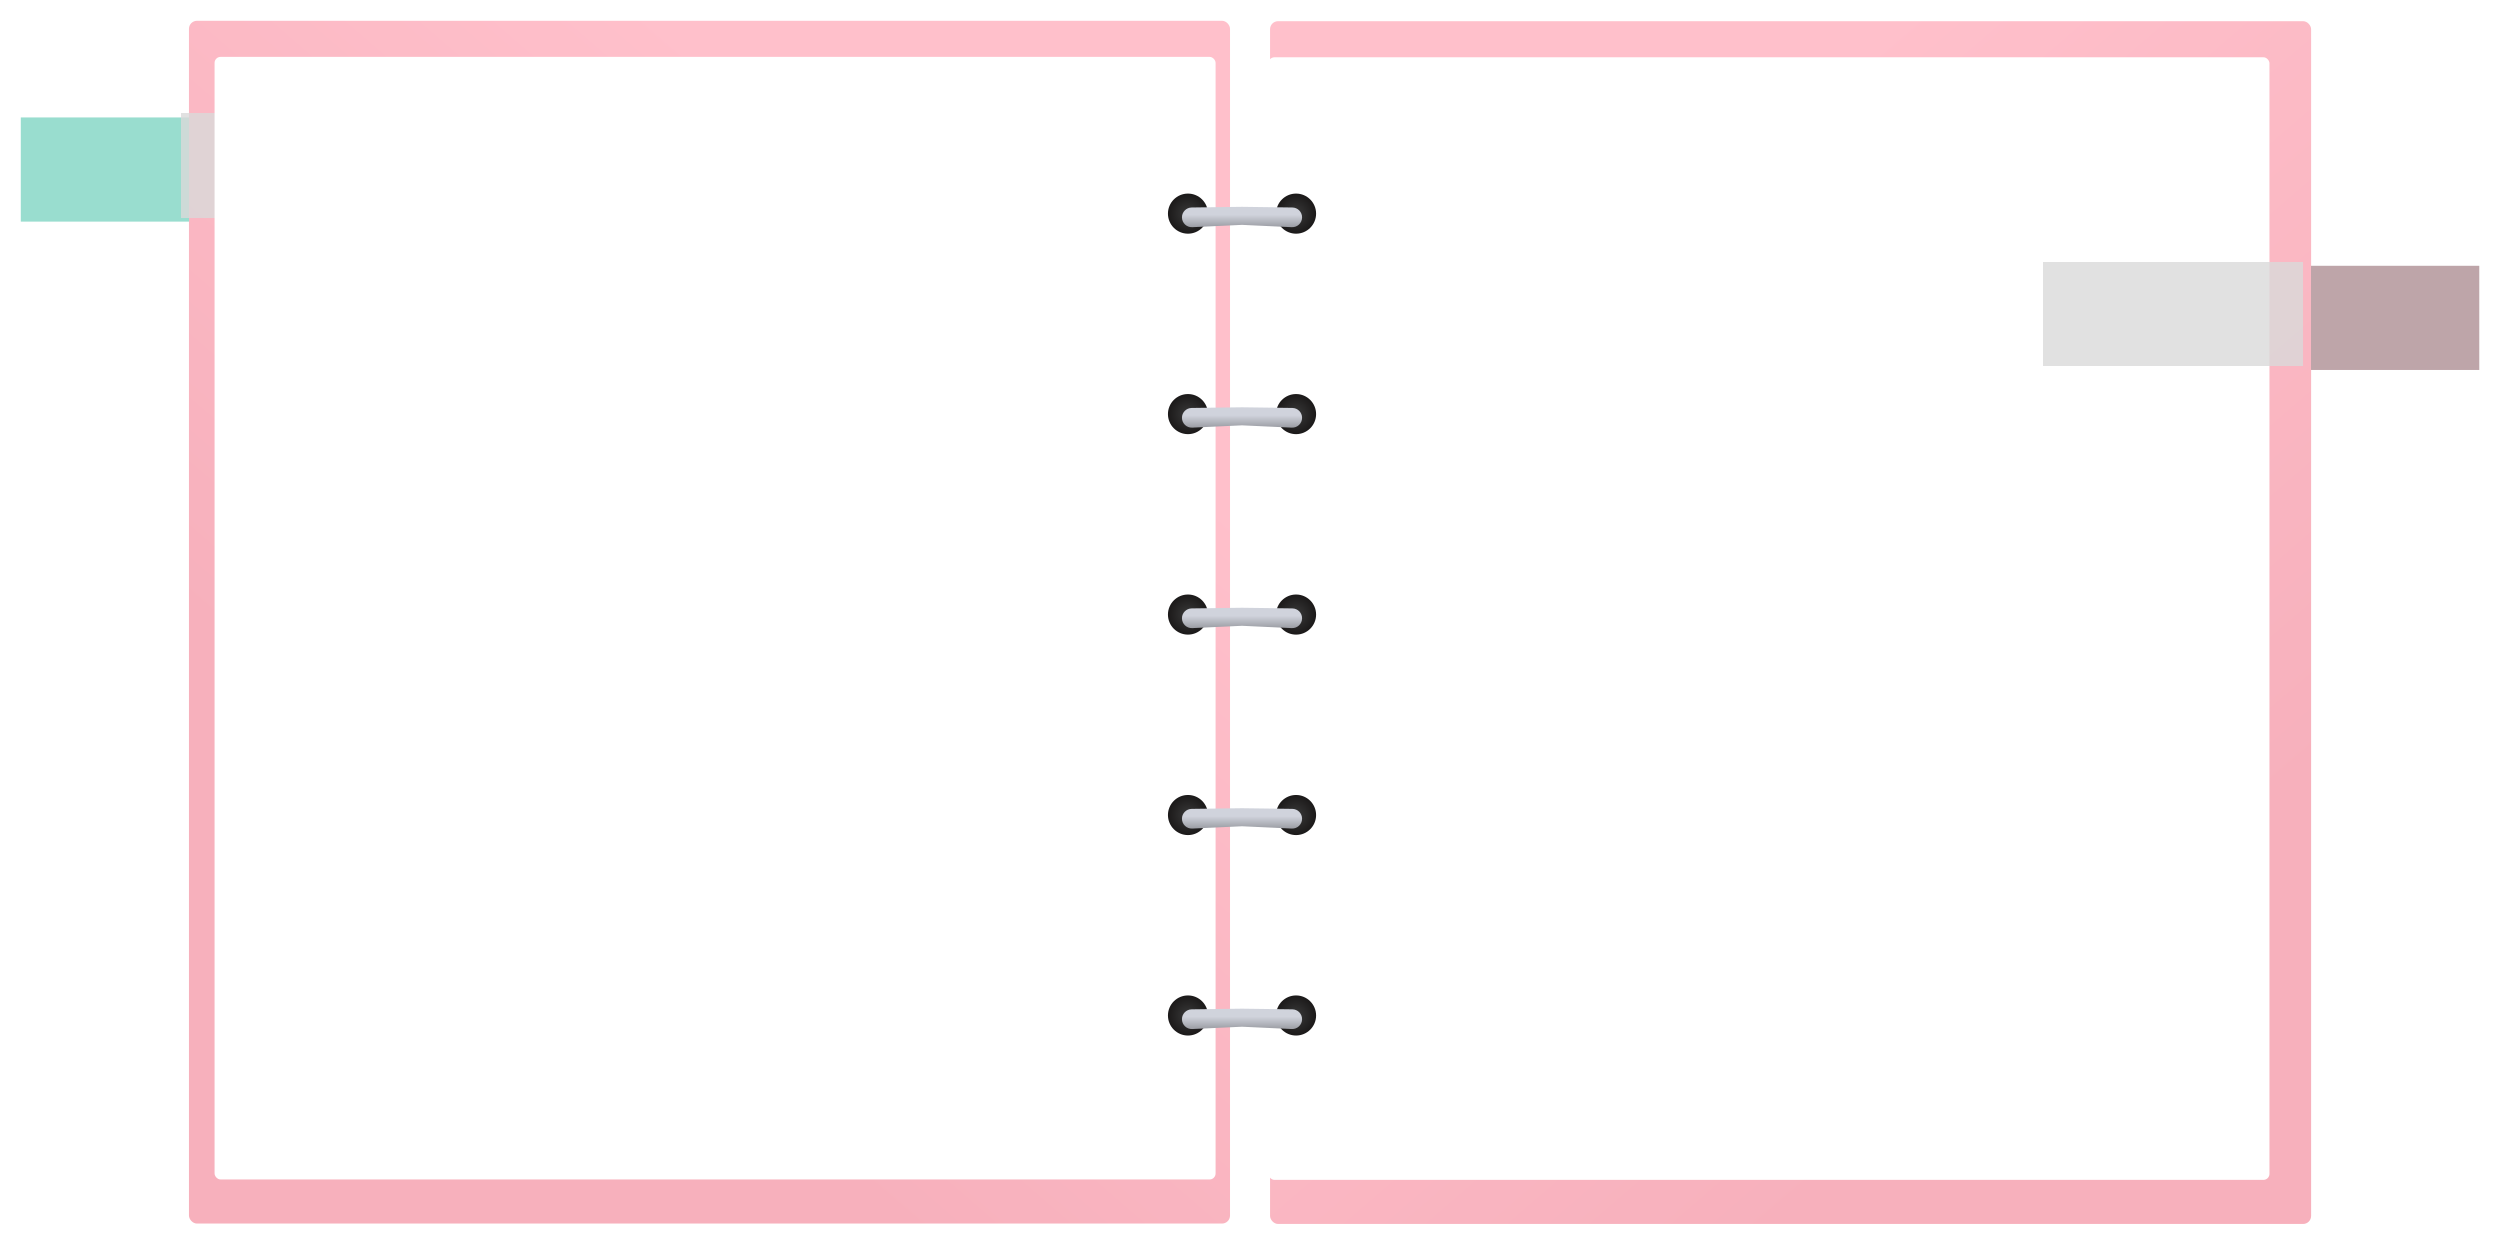 <svg width="783" height="389" viewBox="0 0 783 389" fill="none" xmlns="http://www.w3.org/2000/svg">
<g filter="url(#filter0_d_107_262)">
<rect x="395.27" y="4.125" width="326.059" height="376.71" rx="2.511" fill="url(#paint0_linear_107_262)"/>
</g>
<g filter="url(#filter1_d_107_262)">
<rect x="56.671" y="4" width="326.059" height="376.71" rx="2.511" fill="url(#paint1_linear_107_262)"/>
</g>
<g filter="url(#filter2_d_107_262)">
<rect width="52.705" height="32.627" transform="matrix(-1 0 0 1 56.705 34.273)" fill="#99DDCF"/>
</g>
<g filter="url(#filter3_d_107_262)">
<rect width="81.515" height="32.648" transform="matrix(-1 0 0 1 138.186 34.262)" fill="#D9D9D9" fill-opacity="0.8" shape-rendering="crispEdges"/>
</g>
<g filter="url(#filter4_d_107_262)">
<rect x="67.205" y="16.558" width="313.518" height="351.596" rx="1.884" fill="white"/>
</g>
<g filter="url(#filter5_d_107_262)">
<rect x="397.277" y="16.683" width="313.518" height="351.596" rx="1.884" fill="white"/>
</g>
<g filter="url(#filter6_d_107_262)">
<rect x="639.814" y="80.723" width="81.515" height="32.648" fill="#D9D9D9" fill-opacity="0.8" shape-rendering="crispEdges"/>
</g>
<g filter="url(#filter7_d_107_262)">
<rect x="721.295" y="80.734" width="52.705" height="32.627" fill="#BEA5A9"/>
</g>
<ellipse cx="405.93" cy="66.91" rx="6.27" ry="6.279" fill="url(#paint2_radial_107_262)"/>
<ellipse cx="372.07" cy="66.91" rx="6.27" ry="6.279" fill="url(#paint3_radial_107_262)"/>
<g filter="url(#filter8_d_107_262)">
<path d="M370.189 66.816C370.189 65.128 371.546 63.753 373.234 63.73L389 63.52L404.766 63.73C406.454 63.753 407.811 65.128 407.811 66.816V66.816C407.811 68.577 406.34 69.981 404.581 69.899L389 69.171L373.419 69.899C371.66 69.981 370.189 68.577 370.189 66.816V66.816Z" fill="url(#paint4_linear_107_262)"/>
</g>
<ellipse cx="405.93" cy="129.695" rx="6.27" ry="6.279" fill="url(#paint5_radial_107_262)"/>
<ellipse cx="372.07" cy="129.695" rx="6.27" ry="6.279" fill="url(#paint6_radial_107_262)"/>
<g filter="url(#filter9_d_107_262)">
<path d="M370.189 129.601C370.189 127.913 371.546 126.538 373.234 126.516L389 126.305L404.766 126.516C406.454 126.538 407.811 127.913 407.811 129.601V129.601C407.811 131.362 406.34 132.766 404.581 132.684L389 131.956L373.419 132.684C371.66 132.766 370.189 131.362 370.189 129.601V129.601Z" fill="url(#paint7_linear_107_262)"/>
</g>
<ellipse cx="405.93" cy="192.481" rx="6.27" ry="6.279" fill="url(#paint8_radial_107_262)"/>
<ellipse cx="372.07" cy="192.481" rx="6.27" ry="6.279" fill="url(#paint9_radial_107_262)"/>
<g filter="url(#filter10_d_107_262)">
<path d="M370.189 192.386C370.189 190.698 371.546 189.323 373.234 189.301L389 189.09L404.766 189.301C406.454 189.323 407.811 190.698 407.811 192.386V192.386C407.811 194.147 406.34 195.551 404.581 195.469L389 194.741L373.419 195.469C371.66 195.551 370.189 194.147 370.189 192.386V192.386Z" fill="url(#paint10_linear_107_262)"/>
</g>
<ellipse cx="405.93" cy="255.266" rx="6.27" ry="6.279" fill="url(#paint11_radial_107_262)"/>
<ellipse cx="372.07" cy="255.266" rx="6.27" ry="6.279" fill="url(#paint12_radial_107_262)"/>
<g filter="url(#filter11_d_107_262)">
<path d="M370.189 255.171C370.189 253.483 371.546 252.108 373.234 252.085L389 251.875L404.766 252.085C406.454 252.108 407.811 253.483 407.811 255.171V255.171C407.811 256.932 406.34 258.336 404.581 258.254L389 257.526L373.419 258.254C371.66 258.336 370.189 256.932 370.189 255.171V255.171Z" fill="url(#paint13_linear_107_262)"/>
</g>
<ellipse cx="405.93" cy="318.051" rx="6.27" ry="6.279" fill="url(#paint14_radial_107_262)"/>
<ellipse cx="372.07" cy="318.051" rx="6.27" ry="6.279" fill="url(#paint15_radial_107_262)"/>
<g filter="url(#filter12_d_107_262)">
<path d="M370.189 317.956C370.189 316.268 371.546 314.893 373.234 314.871L389 314.66L404.767 314.871C406.455 314.893 407.811 316.268 407.811 317.956V317.956C407.811 319.717 406.34 321.121 404.581 321.039L389 320.311L373.419 321.039C371.66 321.121 370.189 319.717 370.189 317.956V317.956Z" fill="url(#paint16_linear_107_262)"/>
</g>
<defs>
<filter id="filter0_d_107_262" x="392.131" y="0.986" width="337.36" height="388.012" filterUnits="userSpaceOnUse" color-interpolation-filters="sRGB">
<feFlood flood-opacity="0" result="BackgroundImageFix"/>
<feColorMatrix in="SourceAlpha" type="matrix" values="0 0 0 0 0 0 0 0 0 0 0 0 0 0 0 0 0 0 127 0" result="hardAlpha"/>
<feOffset dx="2.511" dy="2.511"/>
<feGaussianBlur stdDeviation="2.825"/>
<feComposite in2="hardAlpha" operator="out"/>
<feColorMatrix type="matrix" values="0 0 0 0 0 0 0 0 0 0 0 0 0 0 0 0 0 0 0.3 0"/>
<feBlend mode="normal" in2="BackgroundImageFix" result="effect1_dropShadow_107_262"/>
<feBlend mode="normal" in="SourceGraphic" in2="effect1_dropShadow_107_262" result="shape"/>
</filter>
<filter id="filter1_d_107_262" x="53.532" y="0.861" width="337.36" height="388.012" filterUnits="userSpaceOnUse" color-interpolation-filters="sRGB">
<feFlood flood-opacity="0" result="BackgroundImageFix"/>
<feColorMatrix in="SourceAlpha" type="matrix" values="0 0 0 0 0 0 0 0 0 0 0 0 0 0 0 0 0 0 127 0" result="hardAlpha"/>
<feOffset dx="2.511" dy="2.511"/>
<feGaussianBlur stdDeviation="2.825"/>
<feComposite in2="hardAlpha" operator="out"/>
<feColorMatrix type="matrix" values="0 0 0 0 0 0 0 0 0 0 0 0 0 0 0 0 0 0 0.3 0"/>
<feBlend mode="normal" in2="BackgroundImageFix" result="effect1_dropShadow_107_262"/>
<feBlend mode="normal" in="SourceGraphic" in2="effect1_dropShadow_107_262" result="shape"/>
</filter>
<filter id="filter2_d_107_262" x="0.861" y="31.134" width="64.006" height="43.928" filterUnits="userSpaceOnUse" color-interpolation-filters="sRGB">
<feFlood flood-opacity="0" result="BackgroundImageFix"/>
<feColorMatrix in="SourceAlpha" type="matrix" values="0 0 0 0 0 0 0 0 0 0 0 0 0 0 0 0 0 0 127 0" result="hardAlpha"/>
<feOffset dx="2.511" dy="2.511"/>
<feGaussianBlur stdDeviation="2.825"/>
<feComposite in2="hardAlpha" operator="out"/>
<feColorMatrix type="matrix" values="0 0 0 0 0 0 0 0 0 0 0 0 0 0 0 0 0 0 0.3 0"/>
<feBlend mode="normal" in2="BackgroundImageFix" result="effect1_dropShadow_107_262"/>
<feBlend mode="normal" in="SourceGraphic" in2="effect1_dropShadow_107_262" result="shape"/>
</filter>
<filter id="filter3_d_107_262" x="55.415" y="34.262" width="84.026" height="35.16" filterUnits="userSpaceOnUse" color-interpolation-filters="sRGB">
<feFlood flood-opacity="0" result="BackgroundImageFix"/>
<feColorMatrix in="SourceAlpha" type="matrix" values="0 0 0 0 0 0 0 0 0 0 0 0 0 0 0 0 0 0 127 0" result="hardAlpha"/>
<feOffset dy="1.256"/>
<feGaussianBlur stdDeviation="0.628"/>
<feComposite in2="hardAlpha" operator="out"/>
<feColorMatrix type="matrix" values="0 0 0 0 0 0 0 0 0 0 0 0 0 0 0 0 0 0 0.03 0"/>
<feBlend mode="normal" in2="BackgroundImageFix" result="effect1_dropShadow_107_262"/>
<feBlend mode="normal" in="SourceGraphic" in2="effect1_dropShadow_107_262" result="shape"/>
</filter>
<filter id="filter4_d_107_262" x="65.949" y="16.558" width="316.029" height="354.108" filterUnits="userSpaceOnUse" color-interpolation-filters="sRGB">
<feFlood flood-opacity="0" result="BackgroundImageFix"/>
<feColorMatrix in="SourceAlpha" type="matrix" values="0 0 0 0 0 0 0 0 0 0 0 0 0 0 0 0 0 0 127 0" result="hardAlpha"/>
<feOffset dy="1.256"/>
<feGaussianBlur stdDeviation="0.628"/>
<feComposite in2="hardAlpha" operator="out"/>
<feColorMatrix type="matrix" values="0 0 0 0 0 0 0 0 0 0 0 0 0 0 0 0 0 0 0.3 0"/>
<feBlend mode="normal" in2="BackgroundImageFix" result="effect1_dropShadow_107_262"/>
<feBlend mode="normal" in="SourceGraphic" in2="effect1_dropShadow_107_262" result="shape"/>
</filter>
<filter id="filter5_d_107_262" x="396.021" y="16.683" width="316.029" height="354.108" filterUnits="userSpaceOnUse" color-interpolation-filters="sRGB">
<feFlood flood-opacity="0" result="BackgroundImageFix"/>
<feColorMatrix in="SourceAlpha" type="matrix" values="0 0 0 0 0 0 0 0 0 0 0 0 0 0 0 0 0 0 127 0" result="hardAlpha"/>
<feOffset dy="1.256"/>
<feGaussianBlur stdDeviation="0.628"/>
<feComposite in2="hardAlpha" operator="out"/>
<feColorMatrix type="matrix" values="0 0 0 0 0 0 0 0 0 0 0 0 0 0 0 0 0 0 0.3 0"/>
<feBlend mode="normal" in2="BackgroundImageFix" result="effect1_dropShadow_107_262"/>
<feBlend mode="normal" in="SourceGraphic" in2="effect1_dropShadow_107_262" result="shape"/>
</filter>
<filter id="filter6_d_107_262" x="638.559" y="80.723" width="84.026" height="35.16" filterUnits="userSpaceOnUse" color-interpolation-filters="sRGB">
<feFlood flood-opacity="0" result="BackgroundImageFix"/>
<feColorMatrix in="SourceAlpha" type="matrix" values="0 0 0 0 0 0 0 0 0 0 0 0 0 0 0 0 0 0 127 0" result="hardAlpha"/>
<feOffset dy="1.256"/>
<feGaussianBlur stdDeviation="0.628"/>
<feComposite in2="hardAlpha" operator="out"/>
<feColorMatrix type="matrix" values="0 0 0 0 0 0 0 0 0 0 0 0 0 0 0 0 0 0 0.03 0"/>
<feBlend mode="normal" in2="BackgroundImageFix" result="effect1_dropShadow_107_262"/>
<feBlend mode="normal" in="SourceGraphic" in2="effect1_dropShadow_107_262" result="shape"/>
</filter>
<filter id="filter7_d_107_262" x="718.156" y="77.595" width="64.006" height="43.928" filterUnits="userSpaceOnUse" color-interpolation-filters="sRGB">
<feFlood flood-opacity="0" result="BackgroundImageFix"/>
<feColorMatrix in="SourceAlpha" type="matrix" values="0 0 0 0 0 0 0 0 0 0 0 0 0 0 0 0 0 0 127 0" result="hardAlpha"/>
<feOffset dx="2.511" dy="2.511"/>
<feGaussianBlur stdDeviation="2.825"/>
<feComposite in2="hardAlpha" operator="out"/>
<feColorMatrix type="matrix" values="0 0 0 0 0 0 0 0 0 0 0 0 0 0 0 0 0 0 0.3 0"/>
<feBlend mode="normal" in2="BackgroundImageFix" result="effect1_dropShadow_107_262"/>
<feBlend mode="normal" in="SourceGraphic" in2="effect1_dropShadow_107_262" result="shape"/>
</filter>
<filter id="filter8_d_107_262" x="368.933" y="63.52" width="40.133" height="8.894" filterUnits="userSpaceOnUse" color-interpolation-filters="sRGB">
<feFlood flood-opacity="0" result="BackgroundImageFix"/>
<feColorMatrix in="SourceAlpha" type="matrix" values="0 0 0 0 0 0 0 0 0 0 0 0 0 0 0 0 0 0 127 0" result="hardAlpha"/>
<feOffset dy="1.256"/>
<feGaussianBlur stdDeviation="0.628"/>
<feComposite in2="hardAlpha" operator="out"/>
<feColorMatrix type="matrix" values="0 0 0 0 0 0 0 0 0 0 0 0 0 0 0 0 0 0 0.3 0"/>
<feBlend mode="normal" in2="BackgroundImageFix" result="effect1_dropShadow_107_262"/>
<feBlend mode="normal" in="SourceGraphic" in2="effect1_dropShadow_107_262" result="shape"/>
</filter>
<filter id="filter9_d_107_262" x="368.933" y="126.305" width="40.133" height="8.894" filterUnits="userSpaceOnUse" color-interpolation-filters="sRGB">
<feFlood flood-opacity="0" result="BackgroundImageFix"/>
<feColorMatrix in="SourceAlpha" type="matrix" values="0 0 0 0 0 0 0 0 0 0 0 0 0 0 0 0 0 0 127 0" result="hardAlpha"/>
<feOffset dy="1.256"/>
<feGaussianBlur stdDeviation="0.628"/>
<feComposite in2="hardAlpha" operator="out"/>
<feColorMatrix type="matrix" values="0 0 0 0 0 0 0 0 0 0 0 0 0 0 0 0 0 0 0.3 0"/>
<feBlend mode="normal" in2="BackgroundImageFix" result="effect1_dropShadow_107_262"/>
<feBlend mode="normal" in="SourceGraphic" in2="effect1_dropShadow_107_262" result="shape"/>
</filter>
<filter id="filter10_d_107_262" x="368.933" y="189.09" width="40.133" height="8.894" filterUnits="userSpaceOnUse" color-interpolation-filters="sRGB">
<feFlood flood-opacity="0" result="BackgroundImageFix"/>
<feColorMatrix in="SourceAlpha" type="matrix" values="0 0 0 0 0 0 0 0 0 0 0 0 0 0 0 0 0 0 127 0" result="hardAlpha"/>
<feOffset dy="1.256"/>
<feGaussianBlur stdDeviation="0.628"/>
<feComposite in2="hardAlpha" operator="out"/>
<feColorMatrix type="matrix" values="0 0 0 0 0 0 0 0 0 0 0 0 0 0 0 0 0 0 0.3 0"/>
<feBlend mode="normal" in2="BackgroundImageFix" result="effect1_dropShadow_107_262"/>
<feBlend mode="normal" in="SourceGraphic" in2="effect1_dropShadow_107_262" result="shape"/>
</filter>
<filter id="filter11_d_107_262" x="368.933" y="251.875" width="40.133" height="8.894" filterUnits="userSpaceOnUse" color-interpolation-filters="sRGB">
<feFlood flood-opacity="0" result="BackgroundImageFix"/>
<feColorMatrix in="SourceAlpha" type="matrix" values="0 0 0 0 0 0 0 0 0 0 0 0 0 0 0 0 0 0 127 0" result="hardAlpha"/>
<feOffset dy="1.256"/>
<feGaussianBlur stdDeviation="0.628"/>
<feComposite in2="hardAlpha" operator="out"/>
<feColorMatrix type="matrix" values="0 0 0 0 0 0 0 0 0 0 0 0 0 0 0 0 0 0 0.3 0"/>
<feBlend mode="normal" in2="BackgroundImageFix" result="effect1_dropShadow_107_262"/>
<feBlend mode="normal" in="SourceGraphic" in2="effect1_dropShadow_107_262" result="shape"/>
</filter>
<filter id="filter12_d_107_262" x="368.934" y="314.66" width="40.133" height="8.894" filterUnits="userSpaceOnUse" color-interpolation-filters="sRGB">
<feFlood flood-opacity="0" result="BackgroundImageFix"/>
<feColorMatrix in="SourceAlpha" type="matrix" values="0 0 0 0 0 0 0 0 0 0 0 0 0 0 0 0 0 0 127 0" result="hardAlpha"/>
<feOffset dy="1.256"/>
<feGaussianBlur stdDeviation="0.628"/>
<feComposite in2="hardAlpha" operator="out"/>
<feColorMatrix type="matrix" values="0 0 0 0 0 0 0 0 0 0 0 0 0 0 0 0 0 0 0.3 0"/>
<feBlend mode="normal" in2="BackgroundImageFix" result="effect1_dropShadow_107_262"/>
<feBlend mode="normal" in="SourceGraphic" in2="effect1_dropShadow_107_262" result="shape"/>
</filter>
<linearGradient id="paint0_linear_107_262" x1="400.725" y1="4.125" x2="755.153" y2="415.666" gradientUnits="userSpaceOnUse">
<stop offset="0.223" stop-color="#FFC0CB"/>
<stop offset="0.716" stop-color="#F7B0BC"/>
</linearGradient>
<linearGradient id="paint1_linear_107_262" x1="382.73" y1="8.96" x2="61.649" y2="380.298" gradientUnits="userSpaceOnUse">
<stop offset="0.223" stop-color="#FFC0CB"/>
<stop offset="0.716" stop-color="#F7B0BC"/>
</linearGradient>
<radialGradient id="paint2_radial_107_262" cx="0" cy="0" r="1" gradientUnits="userSpaceOnUse" gradientTransform="translate(405.93 66.91) rotate(90) scale(6.279 6.27)">
<stop stop-color="#393939"/>
<stop offset="1" stop-color="#1B1919"/>
</radialGradient>
<radialGradient id="paint3_radial_107_262" cx="0" cy="0" r="1" gradientUnits="userSpaceOnUse" gradientTransform="translate(372.07 66.91) rotate(90) scale(6.279 6.27)">
<stop stop-color="#393939"/>
<stop offset="1" stop-color="#1B1919"/>
</radialGradient>
<linearGradient id="paint4_linear_107_262" x1="389" y1="66.031" x2="389" y2="73.063" gradientUnits="userSpaceOnUse">
<stop stop-color="#D0D3DC"/>
<stop offset="1" stop-color="#707176"/>
</linearGradient>
<radialGradient id="paint5_radial_107_262" cx="0" cy="0" r="1" gradientUnits="userSpaceOnUse" gradientTransform="translate(405.93 129.695) rotate(90) scale(6.279 6.27)">
<stop stop-color="#393939"/>
<stop offset="1" stop-color="#1B1919"/>
</radialGradient>
<radialGradient id="paint6_radial_107_262" cx="0" cy="0" r="1" gradientUnits="userSpaceOnUse" gradientTransform="translate(372.07 129.695) rotate(90) scale(6.279 6.27)">
<stop stop-color="#393939"/>
<stop offset="1" stop-color="#1B1919"/>
</radialGradient>
<linearGradient id="paint7_linear_107_262" x1="389" y1="128.817" x2="389" y2="135.849" gradientUnits="userSpaceOnUse">
<stop stop-color="#D0D3DC"/>
<stop offset="1" stop-color="#707176"/>
</linearGradient>
<radialGradient id="paint8_radial_107_262" cx="0" cy="0" r="1" gradientUnits="userSpaceOnUse" gradientTransform="translate(405.93 192.481) rotate(90) scale(6.279 6.27)">
<stop stop-color="#393939"/>
<stop offset="1" stop-color="#1B1919"/>
</radialGradient>
<radialGradient id="paint9_radial_107_262" cx="0" cy="0" r="1" gradientUnits="userSpaceOnUse" gradientTransform="translate(372.07 192.481) rotate(90) scale(6.279 6.27)">
<stop stop-color="#393939"/>
<stop offset="1" stop-color="#1B1919"/>
</radialGradient>
<linearGradient id="paint10_linear_107_262" x1="389" y1="191.602" x2="389" y2="198.634" gradientUnits="userSpaceOnUse">
<stop stop-color="#D0D3DC"/>
<stop offset="1" stop-color="#707176"/>
</linearGradient>
<radialGradient id="paint11_radial_107_262" cx="0" cy="0" r="1" gradientUnits="userSpaceOnUse" gradientTransform="translate(405.93 255.266) rotate(90) scale(6.279 6.27)">
<stop stop-color="#393939"/>
<stop offset="1" stop-color="#1B1919"/>
</radialGradient>
<radialGradient id="paint12_radial_107_262" cx="0" cy="0" r="1" gradientUnits="userSpaceOnUse" gradientTransform="translate(372.07 255.266) rotate(90) scale(6.279 6.27)">
<stop stop-color="#393939"/>
<stop offset="1" stop-color="#1B1919"/>
</radialGradient>
<linearGradient id="paint13_linear_107_262" x1="389" y1="254.386" x2="389" y2="261.418" gradientUnits="userSpaceOnUse">
<stop stop-color="#D0D3DC"/>
<stop offset="1" stop-color="#707176"/>
</linearGradient>
<radialGradient id="paint14_radial_107_262" cx="0" cy="0" r="1" gradientUnits="userSpaceOnUse" gradientTransform="translate(405.93 318.051) rotate(90) scale(6.279 6.27)">
<stop stop-color="#393939"/>
<stop offset="1" stop-color="#1B1919"/>
</radialGradient>
<radialGradient id="paint15_radial_107_262" cx="0" cy="0" r="1" gradientUnits="userSpaceOnUse" gradientTransform="translate(372.07 318.051) rotate(90) scale(6.279 6.27)">
<stop stop-color="#393939"/>
<stop offset="1" stop-color="#1B1919"/>
</radialGradient>
<linearGradient id="paint16_linear_107_262" x1="389" y1="317.172" x2="389" y2="324.203" gradientUnits="userSpaceOnUse">
<stop stop-color="#D0D3DC"/>
<stop offset="1" stop-color="#707176"/>
</linearGradient>
</defs>
</svg>
